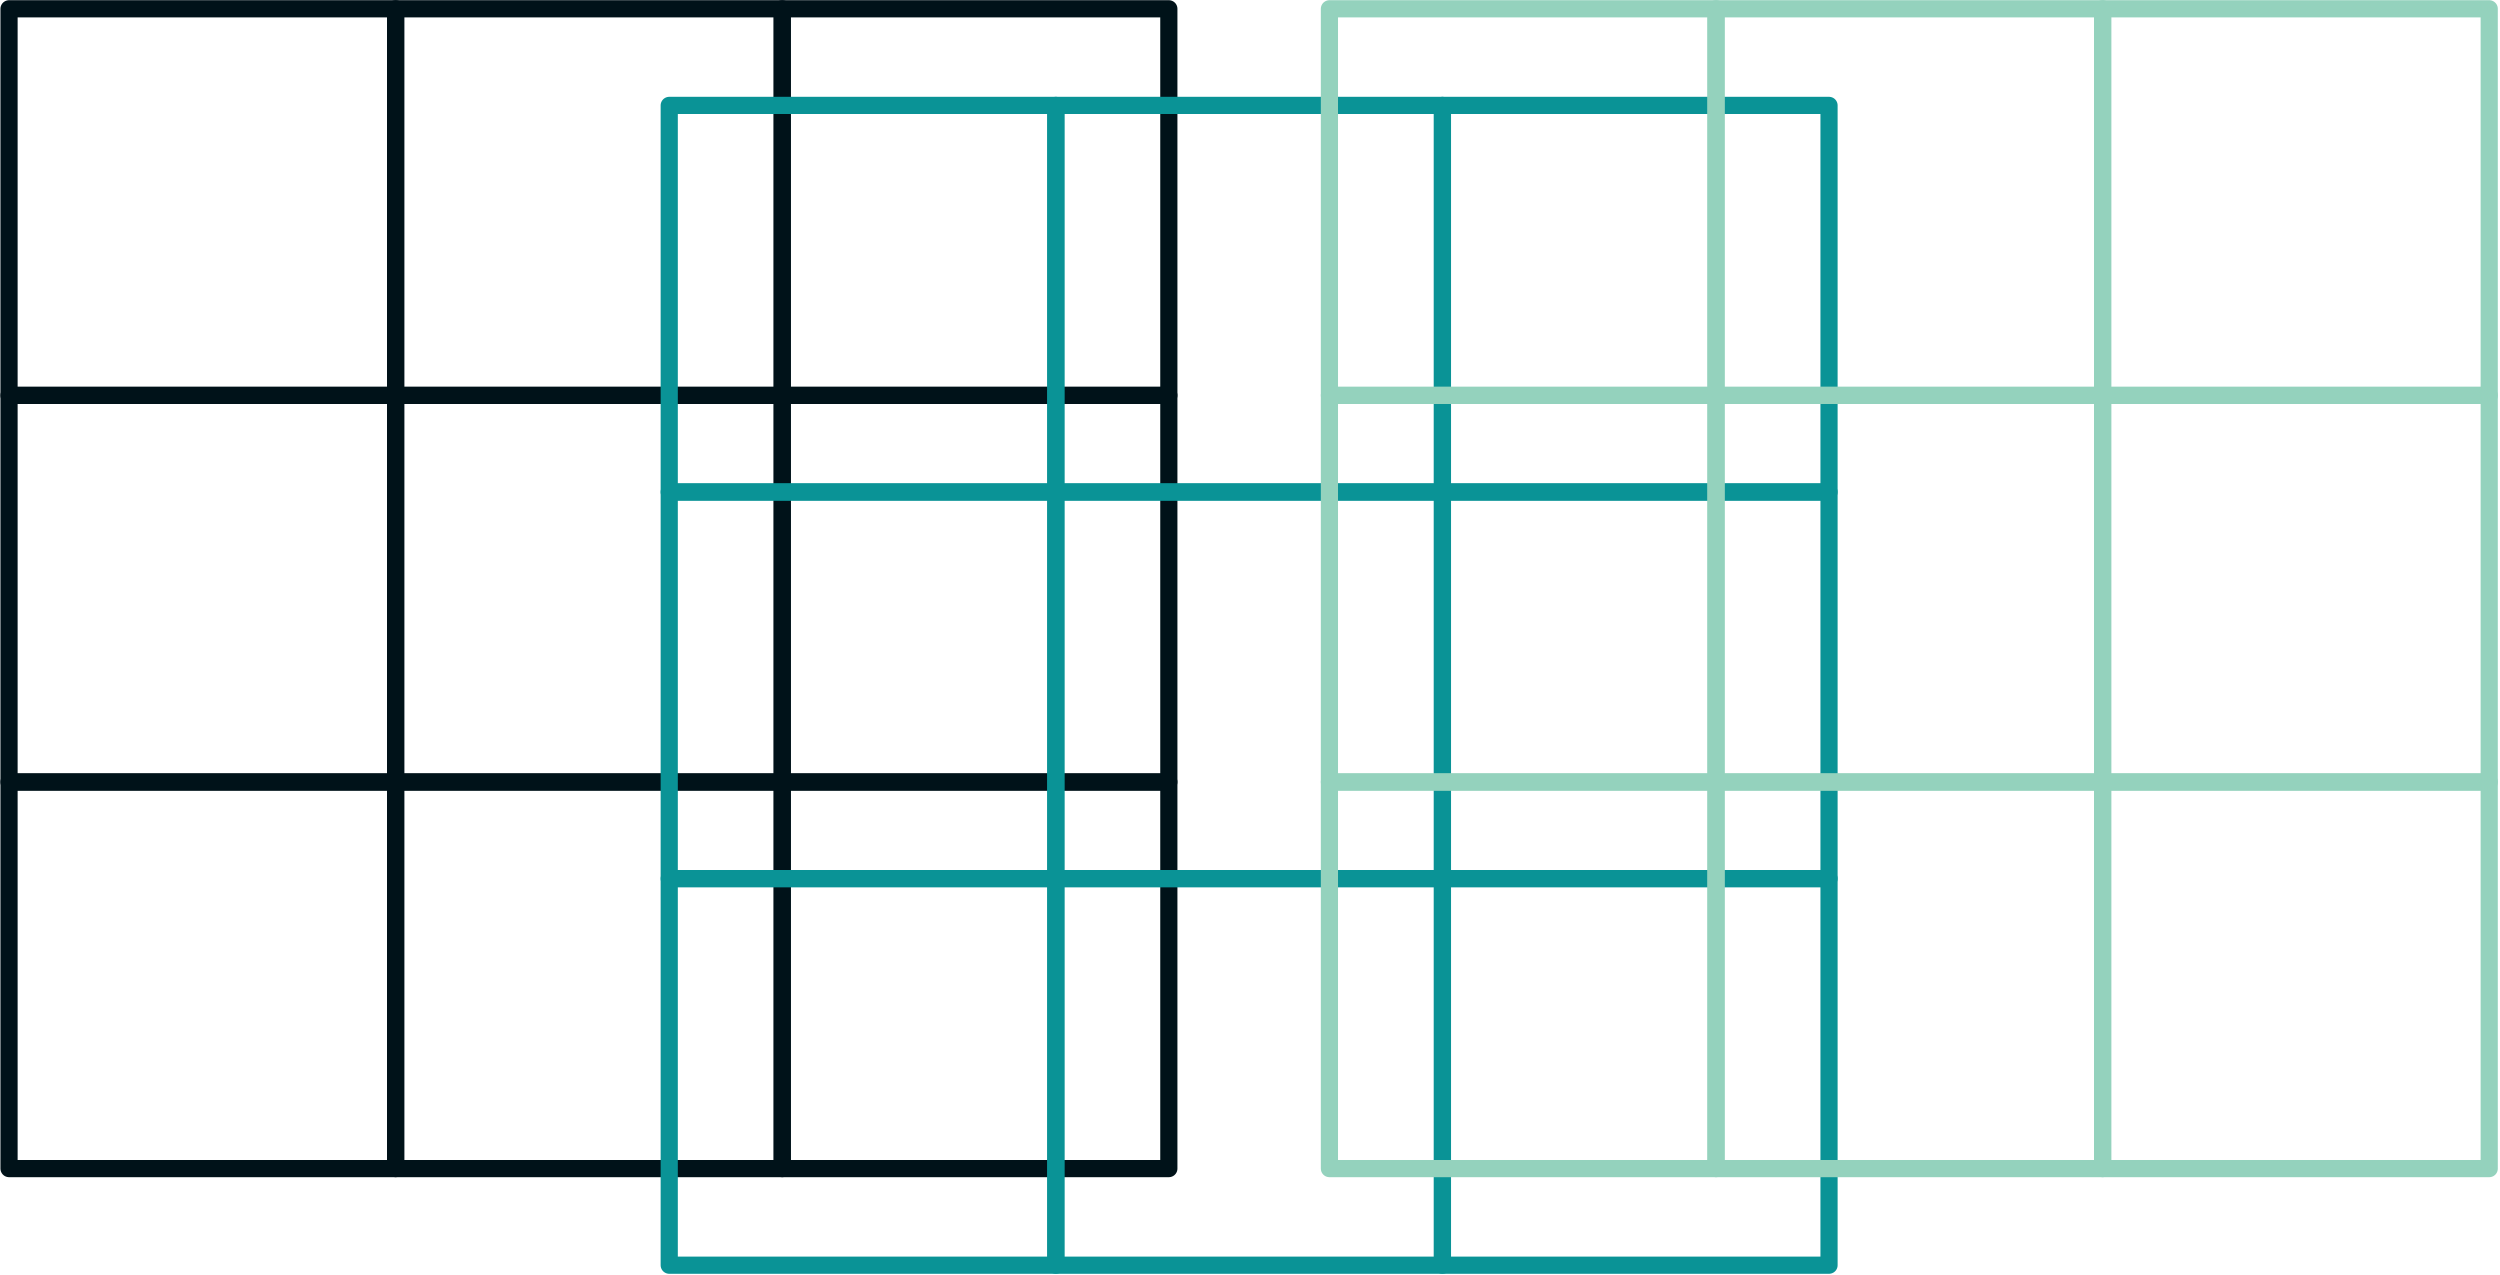 <?xml version="1.0" encoding="UTF-8" standalone="no"?>
<!DOCTYPE svg PUBLIC "-//W3C//DTD SVG 1.1//EN" "http://www.w3.org/Graphics/SVG/1.1/DTD/svg11.dtd">
<svg width="100%" height="100%" viewBox="0 0 247 126" version="1.1" xmlns="http://www.w3.org/2000/svg" xmlns:xlink="http://www.w3.org/1999/xlink" xml:space="preserve" xmlns:serif="http://www.serif.com/" style="fill-rule:evenodd;clip-rule:evenodd;stroke-linecap:round;stroke-linejoin:round;stroke-miterlimit:1.5;">
    <g transform="matrix(1.061,0,0,1.061,-113.695,-50.059)">
        <rect x="108" y="48" width="36" height="36" style="fill:none;stroke:rgb(0,18,25);stroke-width:1.6px;"/>
        <g transform="matrix(1,0,0,1,0,36)">
            <rect x="108" y="48" width="36" height="36" style="fill:none;stroke:rgb(0,18,25);stroke-width:1.6px;"/>
        </g>
        <g transform="matrix(1,0,0,1,0,72)">
            <rect x="108" y="48" width="36" height="36" style="fill:none;stroke:rgb(0,18,25);stroke-width:1.6px;"/>
        </g>
        <g transform="matrix(1,0,0,1,36,0)">
            <rect x="108" y="48" width="36" height="36" style="fill:none;stroke:rgb(0,18,25);stroke-width:1.6px;"/>
        </g>
        <g transform="matrix(1,0,0,1,36,36)">
            <rect x="108" y="48" width="36" height="36" style="fill:none;stroke:rgb(0,18,25);stroke-width:1.6px;"/>
        </g>
        <g transform="matrix(1,0,0,1,36,72)">
            <rect x="108" y="48" width="36" height="36" style="fill:none;stroke:rgb(0,18,25);stroke-width:1.6px;"/>
        </g>
        <g transform="matrix(1,0,0,1,72,0)">
            <rect x="108" y="48" width="36" height="36" style="fill:none;stroke:rgb(0,18,25);stroke-width:1.6px;"/>
        </g>
        <g transform="matrix(1,0,0,1,72,36)">
            <rect x="108" y="48" width="36" height="36" style="fill:none;stroke:rgb(0,18,25);stroke-width:1.6px;"/>
        </g>
        <g transform="matrix(1,0,0,1,72,72)">
            <rect x="108" y="48" width="36" height="36" style="fill:none;stroke:rgb(0,18,25);stroke-width:1.6px;"/>
        </g>
    </g>
    <g transform="matrix(1.061,0,0,1.061,-48.468,-40.514)">
        <rect x="108" y="48" width="36" height="36" style="fill:none;stroke:rgb(10,147,150);stroke-width:1.6px;"/>
        <g transform="matrix(1,0,0,1,0,36)">
            <rect x="108" y="48" width="36" height="36" style="fill:none;stroke:rgb(10,147,150);stroke-width:1.6px;"/>
        </g>
        <g transform="matrix(1,0,0,1,0,72)">
            <rect x="108" y="48" width="36" height="36" style="fill:none;stroke:rgb(10,147,150);stroke-width:1.6px;"/>
        </g>
        <g transform="matrix(1,0,0,1,36,0)">
            <rect x="108" y="48" width="36" height="36" style="fill:none;stroke:rgb(10,147,150);stroke-width:1.6px;"/>
        </g>
        <g transform="matrix(1,0,0,1,36,36)">
            <rect x="108" y="48" width="36" height="36" style="fill:none;stroke:rgb(10,147,150);stroke-width:1.6px;"/>
        </g>
        <g transform="matrix(1,0,0,1,36,72)">
            <rect x="108" y="48" width="36" height="36" style="fill:none;stroke:rgb(10,147,150);stroke-width:1.6px;"/>
        </g>
        <g transform="matrix(1,0,0,1,72,0)">
            <rect x="108" y="48" width="36" height="36" style="fill:none;stroke:rgb(10,147,150);stroke-width:1.6px;"/>
        </g>
        <g transform="matrix(1,0,0,1,72,36)">
            <rect x="108" y="48" width="36" height="36" style="fill:none;stroke:rgb(10,147,150);stroke-width:1.6px;"/>
        </g>
        <g transform="matrix(1,0,0,1,72,72)">
            <rect x="108" y="48" width="36" height="36" style="fill:none;stroke:rgb(10,147,150);stroke-width:1.6px;"/>
        </g>
    </g>
    <g transform="matrix(1.061,0,0,1.061,16.759,-50.059)">
        <rect x="108" y="48" width="36" height="36" style="fill:none;stroke:rgb(148,210,189);stroke-width:1.6px;"/>
        <g transform="matrix(1,0,0,1,0,36)">
            <rect x="108" y="48" width="36" height="36" style="fill:none;stroke:rgb(148,210,189);stroke-width:1.6px;"/>
        </g>
        <g transform="matrix(1,0,0,1,0,72)">
            <rect x="108" y="48" width="36" height="36" style="fill:none;stroke:rgb(148,210,189);stroke-width:1.6px;"/>
        </g>
        <g transform="matrix(1,0,0,1,36,0)">
            <rect x="108" y="48" width="36" height="36" style="fill:none;stroke:rgb(148,210,189);stroke-width:1.6px;"/>
        </g>
        <g transform="matrix(1,0,0,1,36,36)">
            <rect x="108" y="48" width="36" height="36" style="fill:none;stroke:rgb(148,210,189);stroke-width:1.6px;"/>
        </g>
        <g transform="matrix(1,0,0,1,36,72)">
            <rect x="108" y="48" width="36" height="36" style="fill:none;stroke:rgb(148,210,189);stroke-width:1.6px;"/>
        </g>
        <g transform="matrix(1,0,0,1,72,0)">
            <rect x="108" y="48" width="36" height="36" style="fill:none;stroke:rgb(148,210,189);stroke-width:1.6px;"/>
        </g>
        <g transform="matrix(1,0,0,1,72,36)">
            <rect x="108" y="48" width="36" height="36" style="fill:none;stroke:rgb(148,210,189);stroke-width:1.6px;"/>
        </g>
        <g transform="matrix(1,0,0,1,72,72)">
            <rect x="108" y="48" width="36" height="36" style="fill:none;stroke:rgb(148,210,189);stroke-width:1.6px;"/>
        </g>
    </g>
</svg>
